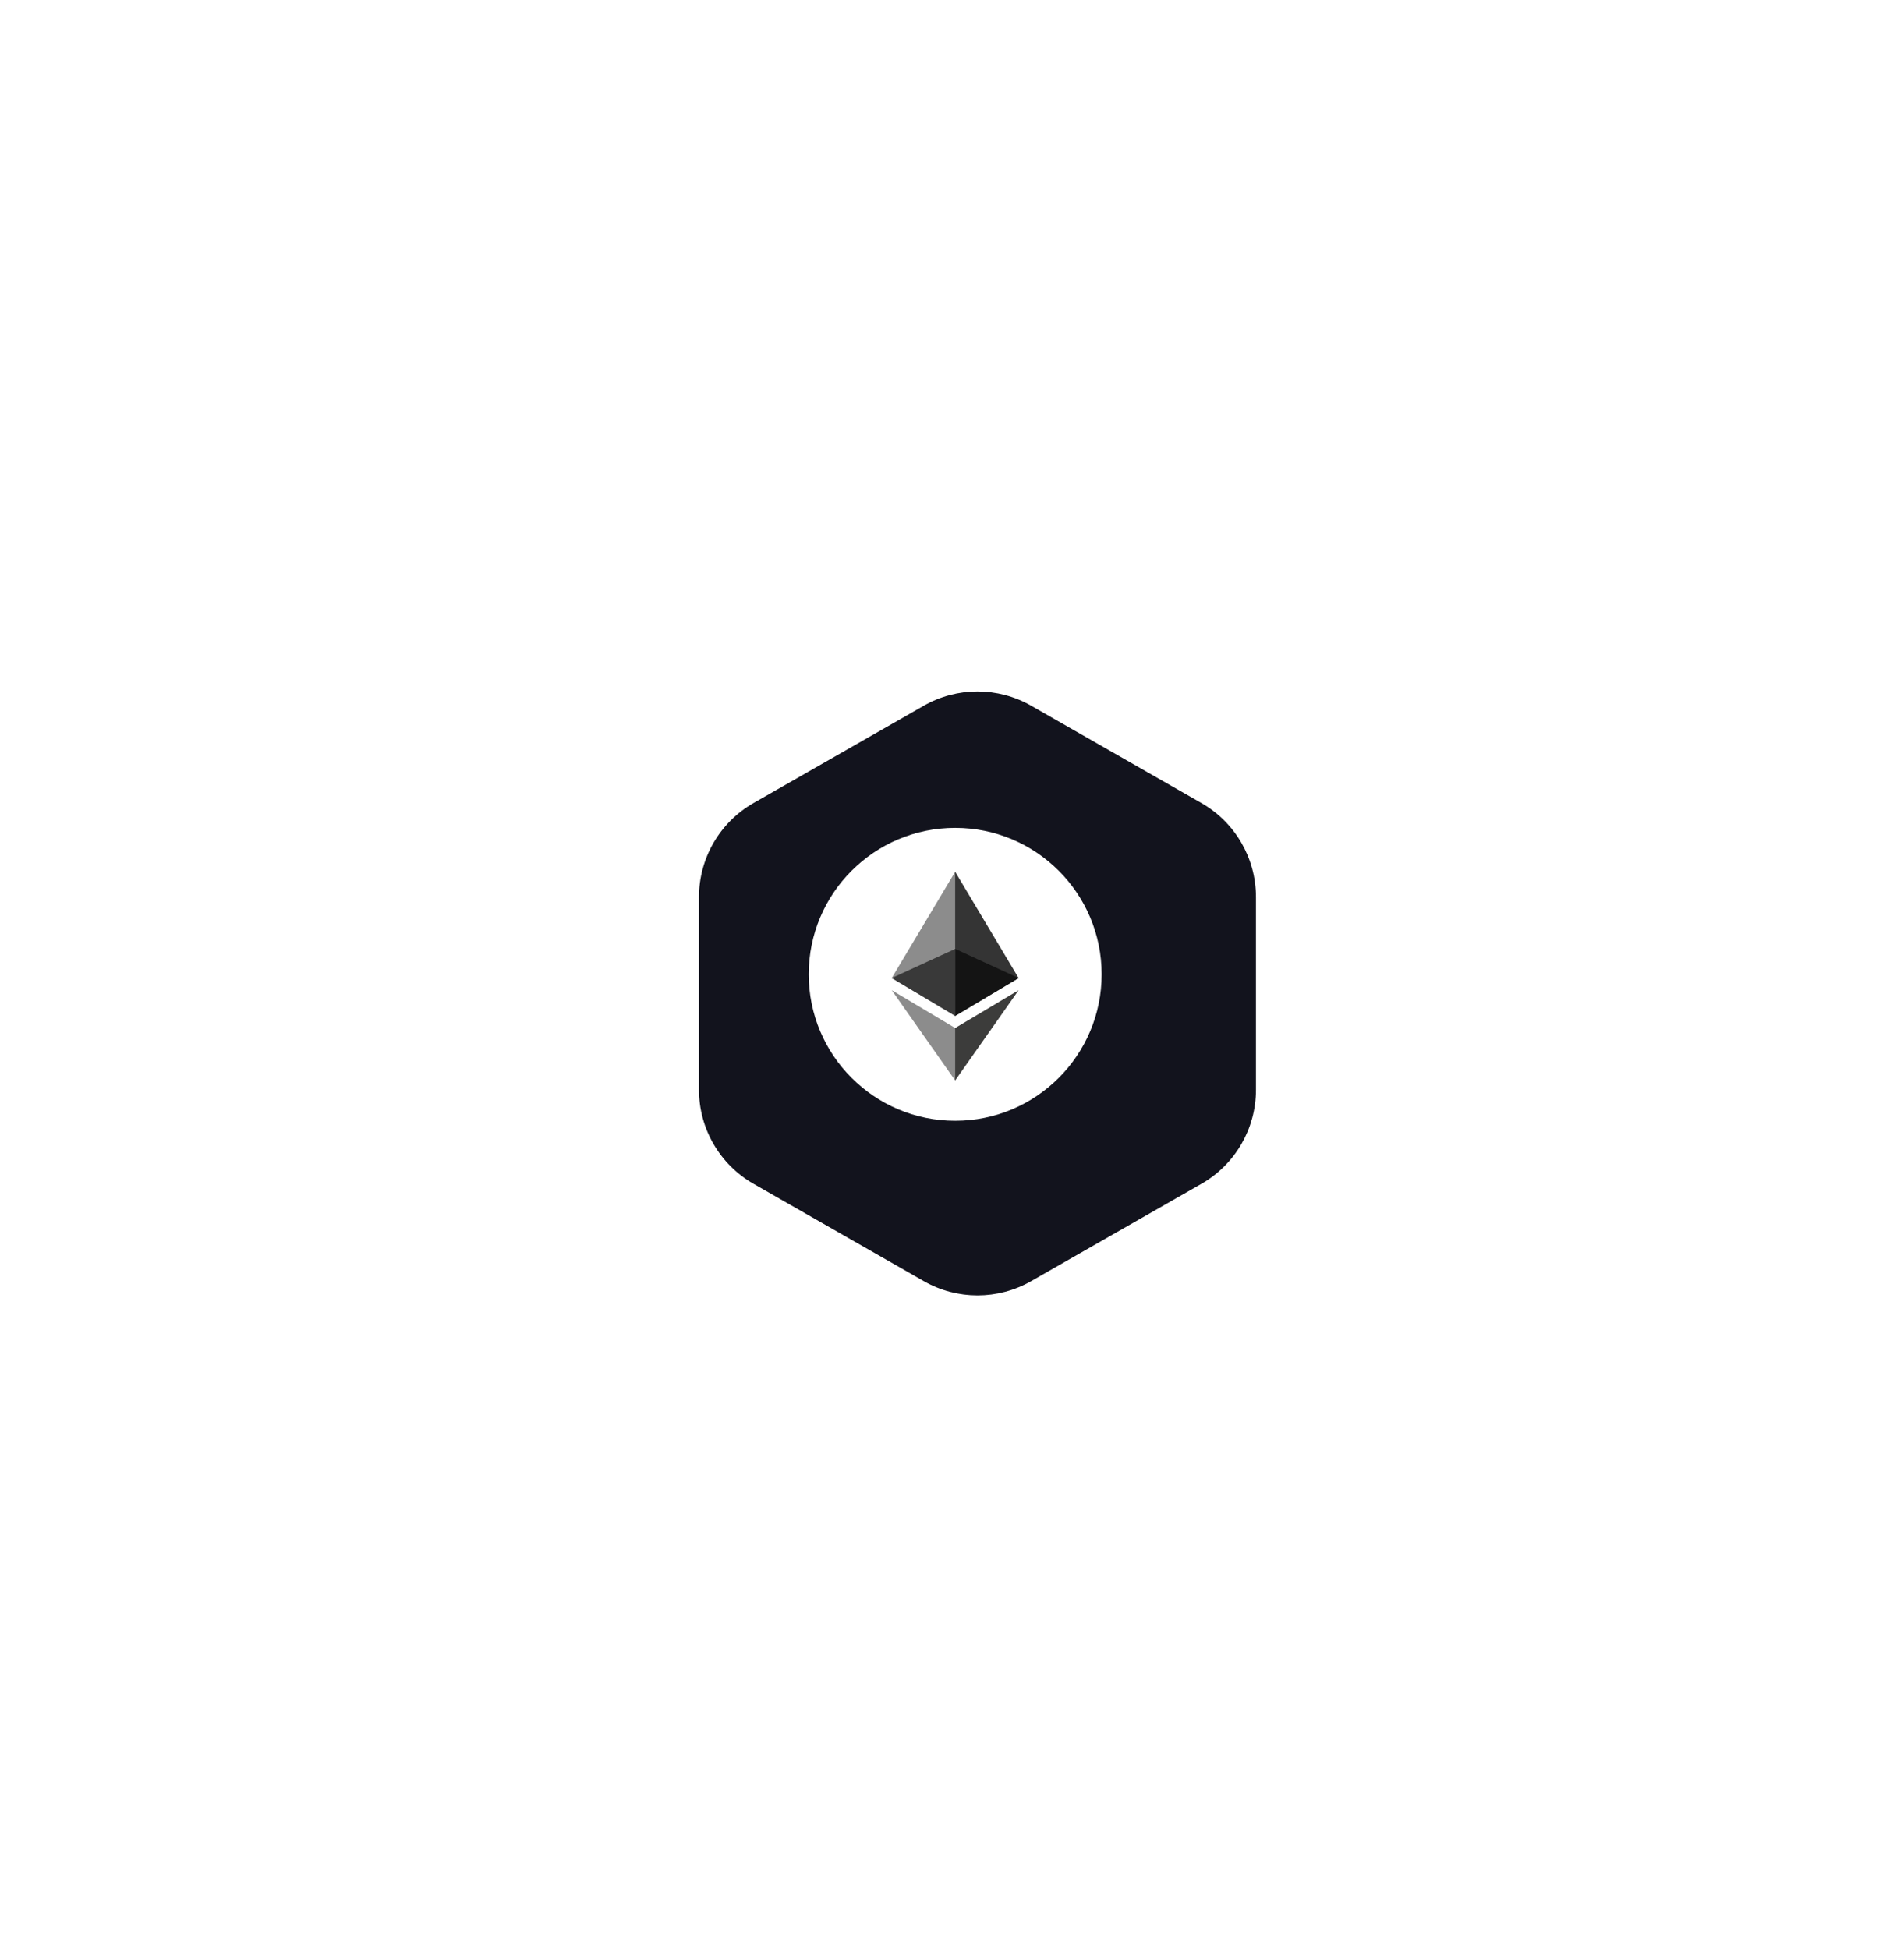 <svg width="299" height="306" viewBox="0 0 299 306" fill="none" xmlns="http://www.w3.org/2000/svg">
<g filter="url(#filter0_dddddd_104_797)">
<path d="M141.063 107.823C146.291 104.834 152.709 104.834 157.937 107.823L184.671 123.105C189.966 126.132 193.234 131.764 193.234 137.864V168.136C193.234 174.236 189.966 179.868 184.671 182.895L157.937 198.177C152.709 201.166 146.291 201.166 141.063 198.177L114.329 182.895C109.034 179.868 105.766 174.236 105.766 168.136V137.864C105.766 131.764 109.034 126.132 114.329 123.105L141.063 107.823Z" fill="#12131D"/>
<path d="M184.919 122.671L158.185 107.389C152.804 104.312 146.196 104.312 140.815 107.389L114.081 122.671C108.63 125.787 105.266 131.585 105.266 137.864V168.136C105.266 174.415 108.63 180.213 114.081 183.329L140.815 198.611C146.196 201.688 152.804 201.688 158.185 198.611L184.919 183.329C190.37 180.213 193.734 174.415 193.734 168.136V137.864C193.734 131.585 190.37 125.787 184.919 122.671Z" stroke="url(#paint0_linear_104_797)"/>
</g>
<circle cx="150" cy="153" r="23" fill="white"/>
<path d="M149.998 136.9L149.781 137.647V159.308L149.998 159.528L159.961 153.584L149.998 136.9Z" fill="#343434"/>
<path d="M149.996 136.9L140.033 153.584L149.996 159.528V149.014V136.9Z" fill="#8C8C8C"/>
<path d="M149.998 161.432L149.875 161.584V169.3L149.998 169.661L159.967 155.492L149.998 161.432Z" fill="#3C3C3B"/>
<path d="M149.996 169.661V161.432L140.033 155.492L149.996 169.661Z" fill="#8C8C8C"/>
<path d="M150.002 159.527L159.965 153.584L150.002 149.013V159.527Z" fill="#141414"/>
<path d="M140.033 153.584L149.996 159.527V149.013L140.033 153.584Z" fill="#393939"/>
<defs>
<filter id="filter0_dddddd_104_797" x="0.766" y="0.581" width="297.469" height="304.837" filterUnits="userSpaceOnUse" color-interpolation-filters="sRGB">
<feFlood flood-opacity="0" result="BackgroundImageFix"/>
<feColorMatrix in="SourceAlpha" type="matrix" values="0 0 0 0 0 0 0 0 0 0 0 0 0 0 0 0 0 0 127 0" result="hardAlpha"/>
<feOffset dx="-24" dy="24"/>
<feGaussianBlur stdDeviation="40"/>
<feColorMatrix type="matrix" values="0 0 0 0 0.255 0 0 0 0 0.718 0 0 0 0 1 0 0 0 0.16 0"/>
<feBlend mode="normal" in2="BackgroundImageFix" result="effect1_dropShadow_104_797"/>
<feColorMatrix in="SourceAlpha" type="matrix" values="0 0 0 0 0 0 0 0 0 0 0 0 0 0 0 0 0 0 127 0" result="hardAlpha"/>
<feOffset dx="24" dy="-24"/>
<feGaussianBlur stdDeviation="40"/>
<feColorMatrix type="matrix" values="0 0 0 0 1 0 0 0 0 0.004 0 0 0 0 0.867 0 0 0 0.16 0"/>
<feBlend mode="normal" in2="effect1_dropShadow_104_797" result="effect2_dropShadow_104_797"/>
<feColorMatrix in="SourceAlpha" type="matrix" values="0 0 0 0 0 0 0 0 0 0 0 0 0 0 0 0 0 0 127 0" result="hardAlpha"/>
<feOffset dx="4" dy="4"/>
<feGaussianBlur stdDeviation="20"/>
<feColorMatrix type="matrix" values="0 0 0 0 0.361 0 0 0 0 0.361 0 0 0 0 1 0 0 0 0.8 0"/>
<feBlend mode="normal" in2="effect2_dropShadow_104_797" result="effect3_dropShadow_104_797"/>
<feColorMatrix in="SourceAlpha" type="matrix" values="0 0 0 0 0 0 0 0 0 0 0 0 0 0 0 0 0 0 127 0" result="hardAlpha"/>
<feOffset dx="-5" dy="1"/>
<feGaussianBlur stdDeviation="8.5"/>
<feColorMatrix type="matrix" values="0 0 0 0 0.255 0 0 0 0 0.718 0 0 0 0 1 0 0 0 0.72 0"/>
<feBlend mode="normal" in2="effect3_dropShadow_104_797" result="effect4_dropShadow_104_797"/>
<feColorMatrix in="SourceAlpha" type="matrix" values="0 0 0 0 0 0 0 0 0 0 0 0 0 0 0 0 0 0 127 0" result="hardAlpha"/>
<feMorphology radius="78" operator="erode" in="SourceAlpha" result="effect5_dropShadow_104_797"/>
<feOffset dx="-5"/>
<feGaussianBlur stdDeviation="13.5"/>
<feColorMatrix type="matrix" values="0 0 0 0 0 0 0 0 0 1 0 0 0 0 0.451 0 0 0 0.37 0"/>
<feBlend mode="normal" in2="effect4_dropShadow_104_797" result="effect5_dropShadow_104_797"/>
<feColorMatrix in="SourceAlpha" type="matrix" values="0 0 0 0 0 0 0 0 0 0 0 0 0 0 0 0 0 0 127 0" result="hardAlpha"/>
<feOffset dx="10" dy="-2"/>
<feGaussianBlur stdDeviation="18"/>
<feColorMatrix type="matrix" values="0 0 0 0 1 0 0 0 0 0.004 0 0 0 0 0.867 0 0 0 0.38 0"/>
<feBlend mode="normal" in2="effect5_dropShadow_104_797" result="effect6_dropShadow_104_797"/>
<feBlend mode="normal" in="SourceGraphic" in2="effect6_dropShadow_104_797" result="shape"/>
</filter>
<linearGradient id="paint0_linear_104_797" x1="192.749" y1="203" x2="83.886" y2="130.062" gradientUnits="userSpaceOnUse">
<stop offset="0.123" stop-color="white" stop-opacity="0"/>
<stop offset="0.5" stop-color="white" stop-opacity="0.14"/>
<stop offset="0.693" stop-color="white" stop-opacity="0"/>
</linearGradient>
</defs>
</svg>
